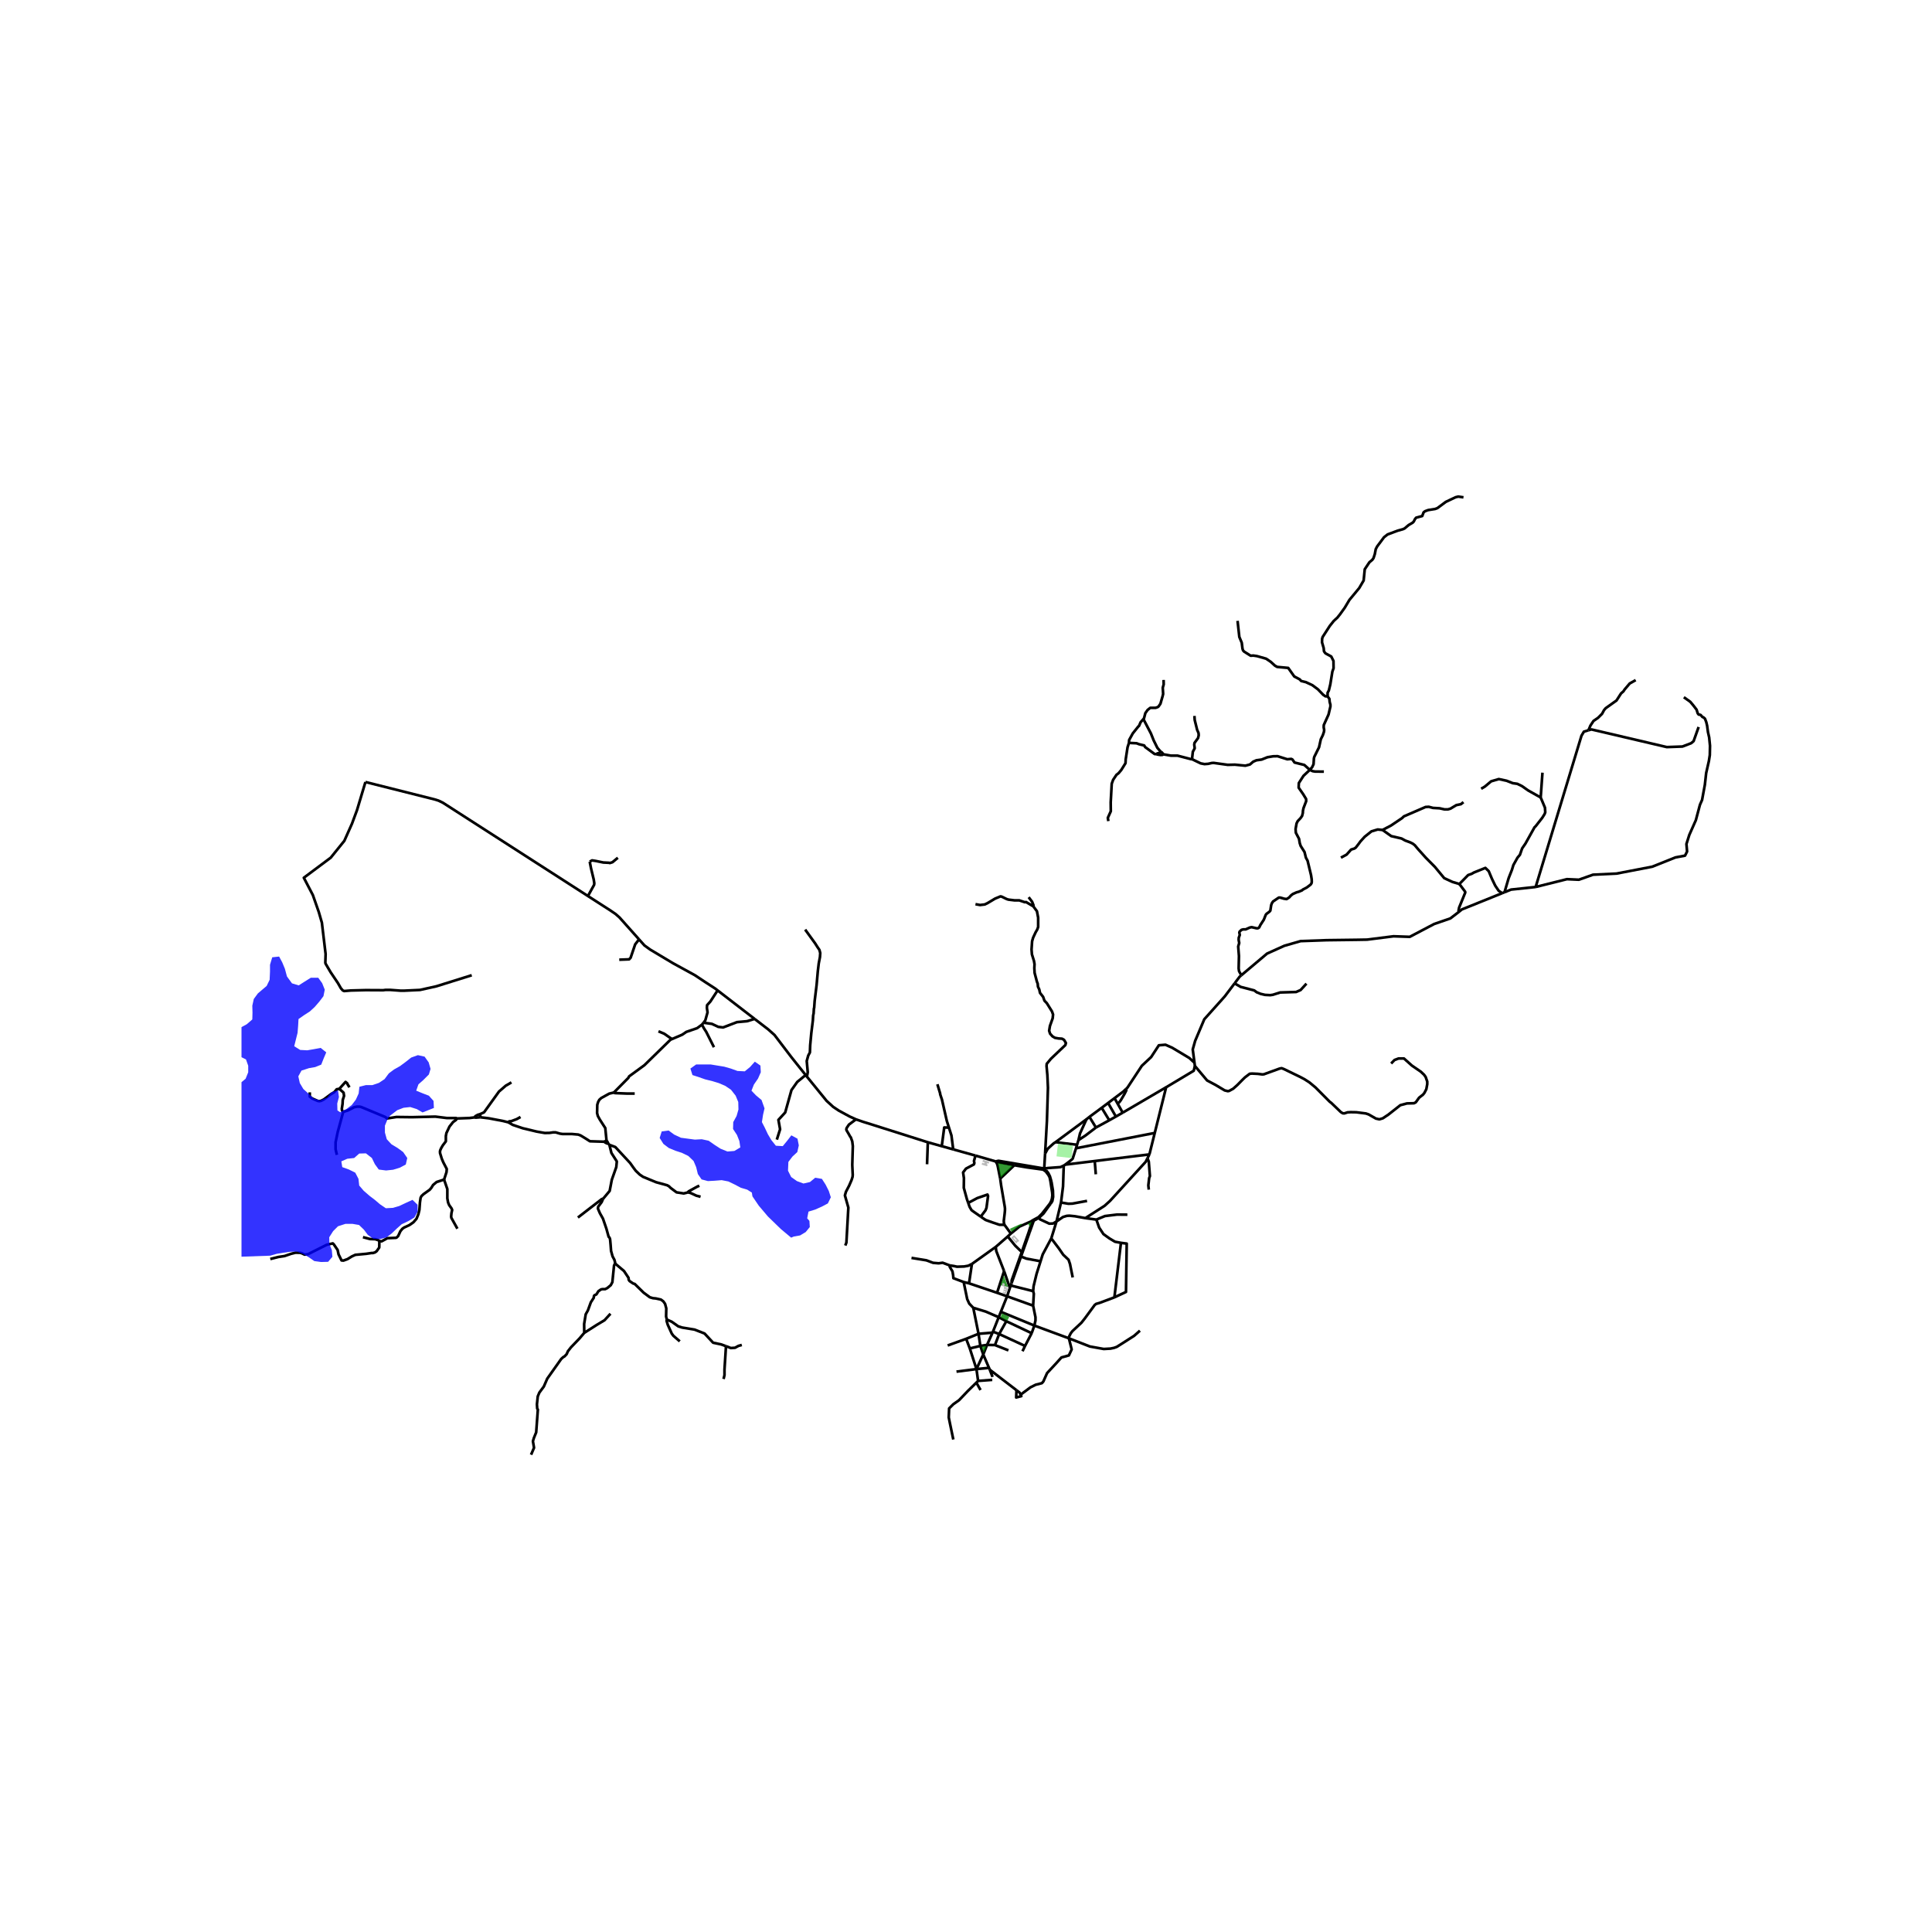 <svg xmlns="http://www.w3.org/2000/svg" width="960" height="960" viewBox="0 0 720 720"><defs><style>*{stroke-linejoin:round;stroke-linecap:butt}</style></defs><g id="figure_1"><path id="patch_1" d="M0 720h720V0H0z" style="fill:#fff"/><g id="axes_1"><path id="patch_2" d="M90 549.276h558V177.924H90z" style="fill:#fff"/><g id="LineCollection_1"><path d="m371.043 432.825-7.51-2.166M372.75 439.235l-.87-4.406-.168-.692-.203-.553-.21-.33-.256-.43" clip-path="url(#p430f919770)" style="fill:none;stroke:#000"/><path d="m371.043 432.825.92.33 6.041 1.098M389.15 435.477l-17.037-2.883-1.07.23M401.002 427.924l29.34-5.707M401.002 427.924l.389-1.302M396.976 434.025l2.363-1.81.428-.433 1.235-3.858M430.342 422.217l-1.99 7.995M430.342 422.217l4.239-17.026M396.976 434.025l11-1.337M396.976 434.025l-.552.365M428.351 430.212l-20.375 2.476M428.351 430.212l-.71 1.414M389.15 435.477l.321-5.518M396.424 434.39l-.663.295-.517.259-4.72.346-1.374.187M389.15 435.477l.738.672M401.908 424.891l-.517 1.731M408.423 420.196l-3.877 2.962-2.638 1.733M404.898 417.116l-2.402 5.27-.588 2.505M434.58 405.19l-16.178 9.467M445.3 397.245l-.425 1.788-10.294 6.158M374.339 456.448l2.39 3.263M372.75 439.235l.351 2.572 1.34 7.868.084.698-.015.84-.108 1.093-.322 2.668.047.744.212.73" clip-path="url(#p430f919770)" style="fill:none;stroke:#000"/><path d="m365.486 453.407 1.785 1.226 2.707.97 2.499.832 1.862.013M376.728 459.71l-1.177 1.09M384.321 455.142l-4.417 1.987-3.176 2.582M371.088 464.685l-8.886 6.347M371.088 464.685l4.463-3.885M374.193 473.7l-2.913-7.481-.192-1.534M385.249 454.91l1.926-1.066M385.249 454.91l.15-.431M385.249 454.91l-1.614 4.544M385.249 454.91l-.573.234M387.175 453.844l-.182-.228M387.175 453.844l1.684-1.568 2.082-2.912.626-.79" clip-path="url(#p430f919770)" style="fill:none;stroke:#000"/><path d="m393.729 455.2-1.287.765-1.405.051-3.488-1.629-.374-.543M391.843 440.351l-.364-.056M391.843 440.351l-.555-1.94-.625-1.249-.775-1.013M391.567 448.574l.606-.96.295-1.578-.07-2.357-.555-3.328M372.993 488.868l12.482 5.135M372.993 488.868l2.326-5.78M372.993 488.868l-.805 2.017M361.126 478.254l1.076-7.222M361.126 478.254l-1.994-.474M361.126 478.254l10.452 3.527M353.952 471.59l1.458.209 1.25.267 2.637-.087 1.562-.277 1.343-.67M385.02 486.579l-9.7-3.491M385.029 481.164l.245.956-.254 4.459M385.475 494.003l.414-1.897v-1.221l-.869-4.306M375.32 483.088l-3.742-1.307M375.32 483.088l1.037-3.139M366.431 504.774l2.14 4.984M366.431 504.774l-1.086-3.198M366.431 504.774l1.408-3.557M366.431 504.774l-2.534 5.444M364.51 514.627l-.613-4.41M364.51 514.627l-.645.632M364.51 514.627l5.269-.394M363.897 510.218l4.675-.46M363.897 510.218l-7.44.943M363.897 510.218l-2.473-7.694M368.572 509.758l.295.7M375.809 503.24l-5.015-1.975M370.794 501.265l-2.955-.048M370.794 501.265l1.567-4.113M367.839 501.217l-2.494.36M367.839 501.217l2.051-4.58M353.162 501.42l6.893-2.484M364.668 497.07l5.222-.433M364.668 497.07l-4.613 1.866M364.668 497.07l-1.954-9.694M364.668 497.07l.677 4.506M369.89 496.637l.16-.367M365.345 501.576l-3.92.948M359.132 477.78l1.32 6.378.763 1.664 1.499 1.554M372.188 490.885l-4.795-2.081-4.68-1.428M384.469 496.845l1.006-2.842M384.469 496.845 382 501.594M384.469 496.845l-9.44-4.467M372.188 490.885l-2.138 5.385M372.188 490.885l2.84 1.493M353.952 471.59v.556l1.007 1.663.243 1.422.104 1.116 3.826 1.433M376.357 479.949l-2.164-6.25M376.357 479.949l.303-.884M415.3 483.486l2.446-20.313M417.746 463.173l2.152.278-.28 18.026-4.319 2.01M398.353 498.752l.058-.636.633-1.252.62-.797 3.345-3.124 1.208-1.518 3.759-5.114.5-.383 1.248-.361 5.575-2.08M408.584 454.508l1.04 2.98 1.598 2.427 2.22 1.594 2.083 1.248 2.221.416M391.785 461.51l2.844 3.762 1.597 2.322 1.998 1.888.535 1.579 1.009 5.007M391.785 461.51l1.944-6.31M387.784 470.037l.809-2.565 3.192-5.963M393.729 455.2l1.68-7.061M404.488 453.953l-3.887-.693-2.082-.208-.972.07-1.389.415-2.429 1.664M404.488 453.953l4.096.555M427.64 431.626l-.679 1.356-13.306 14.577-2.017 1.818-7.15 4.576M420.138 452.672l-3.85-.036-4.511.554-3.193 1.318M363.865 515.26l-3.173 3.11-3.303 3.454-2.118 1.491-1.562 1.56-.138 3.362.381 1.906 1.32 6.327M428.121 443.347l-.173-1.595.312-2.704.278-.763-.417-5.372-.48-1.287M380.787 466.59l-2.434-2.351-2.802-3.44M385.029 481.164l-8.369-2.099M387.784 470.037l-1.482 4.697-1.114 4.594-.159 1.836M385.475 494.003l12.878 4.749M381.055 503.567l.945-1.973M376.66 479.065l.32-.872M360.055 498.936l1.37 3.588M370.05 496.27l2.311.882M382 501.594l-9.639-4.442M404.898 417.116l1.106-.885M404.898 417.116l-11.502 8.519M393.396 425.635l-.73.475-1.52 1.365-.717.69-.958 1.794M385.085 337.76l1.353 1.837.452 2.392v3.466l-.348.97-.555.937-.972 2.08-.381 1.317-.209 3.085.139 1.803.764 2.46.208 1.214-.07 1.456.105 1.803.867 3.293.278.693.104 1.144.486 1.04.277 1.282 1.146 1.457.52 1.455.869.902 1.926 3.084.399 1.144-.14 1.404-1.023 2.862-.295 1.785.347 1.092.902 1.005.885.537 1.337.243 1.318.087.764.433.694 1.178-.204.763-5.345 5.078-1.597 1.906-.07.832.312 3.433.209 4.68-.382 12.375-.684 12.192M415.35 409.248l-2.397 1.804M415.35 409.248l1.156 2.049M419.713 405.757l-1.034.985-3.33 2.506M418.402 414.657l-2.538 1.457M418.402 414.657l-1.896-3.36M415.864 416.114l-2.467 1.373M415.864 416.114l-2.91-5.062M412.953 411.052l-2.385 1.795M413.397 417.487l-4.974 2.709M413.397 417.487l-2.829-4.64M410.568 412.847l-4.564 3.384M408.423 420.196l-2.419-3.965M363.532 430.659l-8.296-2.32M360.832 448.293l-.494-1.412-1.16-4.22.05-3.577-.313-2.15 1.076-1.42 2.95-1.571.18-.5-.148-.775.56-2.01M267.43 369.096l13.79 10.621M238.152 350.08l2.009 2.252 2.127 1.537 8.576 5.132 8.057 4.407 3.763 2.498 3.836 2.489.91.701M262.163 381.133l.684-.873.832-2.981-.242-1.681.07-1.006 1.214-1.334 2.709-4.162M378.004 434.253l-5.255 4.982M378.004 434.253l4.625.784 6.109.84.98.694M395.41 448.139l2.742.46 1.51-.052 5.449-1.005M396.424 434.39l-.266 7.795-.748 5.954M374.193 473.7l-2.615 8.08M375.029 492.378l-2.668 4.774" clip-path="url(#p430f919770)" style="fill:none;stroke:#000"/><path d="m424.824 495.897-2.186 1.941-6.421 4.09-1.041.381-1.354.278-2.499.138-5.167-.932-7.803-3.041M380.357 519.744l.945-.699 2.742-2.039 1.926-.953 2.308-.59.555-.64 1.388-3.12 1.874-2.01 1.666-1.803 1.805-2.01 2.777-.763 1.04-2.219-1.03-4.146M381.021 466.815l2.614-7.361M381.021 466.815l-.234-.225M381.021 466.815l-.524 1.476M383.336 459.293l.3.16M383.336 459.293l-2.549 7.297M383.336 459.293l1.34-4.15M378.527 472.935l.268.148M378.527 472.935l-.944 2.648M378.527 472.935l1.696-4.762M378.795 473.083l1.702-4.792M378.795 473.083l-1.383 3.875M377.583 475.583l-.17 1.375M377.583 475.583l-.56 1.57-.042 1.04M377.412 476.958l-.431 1.235M380.223 468.173l.274.118M380.223 468.173l.564-1.583M387.784 470.037l-5.233-.977-2.054-.769M391.567 448.574l-.287-.062M391.48 440.295l.633 4.101.07 1.066-.131 1.143-.278.937-.494.97M389.718 436.57l.971 1.275.47.892.303 1.447.017.111M389.888 436.149l-.17.422M384.784 454.81l-.108.334M384.784 454.81l-.463.332M385.398 454.479l-.383.203-.231.128M386.993 453.616l-1.595.863M391.28 448.512l-2.96 3.787-1.327 1.317M300.24 400.639l-5.292-6.64-6.314-8.286-2.375-2.115-5.039-3.881M262.163 381.133l3.148.437 2.36 1.11 1.805.214 5.171-1.976 3.766-.346 2.807-.855M300.715 401.236l-.476-.597M318.987 417.147l-2.373-1.07-4.038-2.193-2.077-1.387-2.46-2.253-7.324-9.008M300.053 346.422l3.089 4.263.625.867.971 1.525.625.901.312 1.179-.104 1.525-.45 2.357-.348 2.947-.451 5.095-.729 5.997-.174 2.496-.104.277-.104 1.802-.174.798-.104 1.802-.59 4.784-.416 4.506-.104 2.67-.625 1.184-.555 2.01.382 4.195-.31 1.634M289.502 424.699l1.214-3.848-.624-3.502 2.534-2.773 2.325-8.318 2.152-3.05 3.136-2.57M345.484 433.884l.29-8.19M345.774 425.694l5.195 1.453M318.987 417.147l2.69.929 3.883 1.211 20.214 6.407M350.97 427.147l.917-6.972 1.755.046M349.337 404.067l1.04 3.466v.277l.66 1.976 1.805 7.91.8 2.525M355.236 428.34l-.659-5.167-.935-2.952M350.97 427.147l4.266 1.193M407.976 432.688l.397 4.94M360.832 448.293l.513 1.467.718 1.226.904.665.676.469 1.843 1.287M360.832 448.293l3.359-1.798 3.818-1.317.208.561-.59 4.4-.36.91-1.78 2.358M560.689 332.507l2.442-.984 9.162-.97M627.516 259.835l2.395 1.699 1.11 1.317 1.25 1.63.416 1.351.348.45.728.14.694.797.348.104.59.52.486 1.282.312 1.318.312 2.357.452 2.01.312 3.12-.07 3.466-.346 2.219-1.011 4.474-.486 4.367-1.04 5.65-.8 1.838-1.526 5.72-2.43 5.477-1.076 3.396.243 2.808-.763 1.526-3.54.658-8.677 3.466-13.328 2.566-8.746.416-5.276 1.871-4.442-.207-11.662 2.911M591.97 272.154l-1.698.51-.903 1.525-17.076 56.363M462.595 363.462l9.604-8.09 6.455-2.912 6.04-1.734 9.717-.346 11.106-.139 3.957-.07 9.857-1.247 6.04.208 9.092-4.784 6.039-2.08 3.16-2.428M559.827 332.855l-15.038 6.068-1.127.917" clip-path="url(#p430f919770)" style="fill:none;stroke:#000"/><path d="m543.87 329.44 2.153 2.878.034.312-2.29 5.615-.209 1.11.104.485M445.3 397.245l-.153-1.19M518.428 396.34l1.284-1.317 1.493-.555h2.013l2.95 2.635 3.332 2.287 1.215 1.144.59.832.59 1.699v.97l-.347 1.873-.694 1.352-.52.658-1.493 1.179-1.215 1.699-.66.346-2.637.07-2.465.658-4.443 3.501-2.082 1.386-1.284.382-1.284-.277-2.742-1.56-1.007-.347-3.575-.45-2.082-.035-1.18.069-1.18.382-.59-.035-.73-.45-3.609-3.467-.486-.347-5.31-5.338-2.256-1.873-1.875-1.213-1.561-.832-6.074-2.946-.903-.347-.798.174-5.83 2.114-.626.035-1.63-.208-2.084-.104-.902.07-1.735 1.317-.834.797-2.047 2.08-1.562 1.386-1.527.832-.486.07-1.146-.277-3.366-2.011-3.193-1.699-4.544-5.404M384.321 455.142l.355.002M368.867 510.458l9.951 7.632M368.867 510.458l1.04 2.692M419.713 405.757l.46-.439 5.363-8.136 3.453-3.23 2.88-4.402 2.465-.208 2.498 1.11 6.421 3.847 1.894 1.756M460.103 366.471l-3.661 4.846-7.636 8.527-3.401 8.042-.902 3.189.644 4.98M393.396 425.635l2.17.294 5.825.693M416.506 411.297l.677-.58.495-.677 1.466-2.488.604-1.207-.035-.588M219.11 333.922l8.275 5.322 1.993 1.36 1.485 1.303 7.29 8.172M230.778 357.657l3.678-.139.556-.588 1.7-4.993 1.44-1.858M383.35 334.359l1.284 1.698.52 1.318-.07.385M363.532 336.959l1.7.311 1.77-.207 1.007-.486 2.846-1.699 2.013-.83.52.138 1.77.866.66.208 2.256.277h1.77l2.083.694.45-.07 2.708 1.6M219.11 333.922l2.297-4.17.07-.589-.21-1.386-1.005-4.16-.486-2.496M230.257 319.661l-2.013 1.664-1.007.312-.277-.104-2.117-.103-2.881-.59-1.319-.208-.867.489M136.194 291.433l25.71 6.465 1.514.469 1.62.779 54.072 34.776M261.597 381.855l.566-.722M250.411 387.237l3.828-1.639 1.528-1.04 4.025-1.387 1.805-1.316M266.075 390.27l-2.88-5.719-.868-1.351-.73-1.345M236.538 407.535h-2.984l-4.373-.173-.417-.208M250.411 387.237l-.545.233-9.717 9.498-5.693 4.159-.312.585-5.38 5.442" clip-path="url(#p430f919770)" style="fill:none;stroke:#000"/><path d="m226.022 424.972-.45-4.577-2.014-3.12-.763-1.386-.278-1.109.07-3.05.312-1.04.451-.832.729-.659 2.95-1.63 1.735-.415M226.022 424.972l-.763.52M226.578 426.08l-.07-.346-.486-.762M315.011 464.176l.417-1.109.728-13.034-1.284-4.54.382-1.353 1.18-2.252.902-2.08.382-1.214.07-.727-.174-3.744.208-7.003-.208-1.732-.555-1.56-.208-.209-.556-1.005-.833-1.42-.07-.348.14-.485.833-1.248 2.622-1.966M178.994 416.374l-1.735.14-.347-.105" clip-path="url(#p430f919770)" style="fill:none;stroke:#000"/><path d="m170.249 416.825 4.72-.173 1.943-.243M178.613 415.332l-.52.104-.556.312-.416.243-.104.208-.105.21M189.407 418.246l1.7.971 3.714 1.248 5.206 1.248 2.985.52 1.77-.035 1.423-.208h.833l1.666.486.972.138h3.47l2.36.208.903.347 1.874 1.144 1.562 1.005 5.414.173M226.578 426.08l-.312.07-.764-.381-.243-.278M170.249 416.825l-.278-.173h-3.505l-4.2-.52-8.746.208-5.761-.07-3.576.555-.52-.52-9.024-3.743-.59-.14h-1.076l-1.006.209-2.256 1.178-1.805.555M125.546 430.376l-.485-2.115v-2.564l.797-3.813 2.048-7.52M126.448 405.765l1.597 1.456.174 1.179-.486 1.525-.07 1.421-.277 1.838.07.658.45.522M227.098 426.635l-.52-.554M256.426 444.349l-1.632.416-2.672-.416-2.221-1.664-.59-.59-.66-.38-4.164-1.145-4.86-2.01-1.18-.798-1.527-1.455-1.006-1.352-1.076-1.525-5.519-5.963-2.22-.832M224.738 446.775l2.465-2.946.798-4.16 1.666-4.714.208-2.115-2.013-3.154-.764-3.051M178.994 416.374l3.159.382 5.31 1.005 1.944.485M193.988 416.268l-1.422.797-2.048.763-.764.07-.347.348M165.494 439.6l.902-2.774.104-1.178-1.284-2.461-.59-1.387-.625-2.045-.035-.624.104-.485.382-.832.59-1.006 1.111-1.455v-1.976l.208-1.11 1.146-2.426 1.353-1.698 1.146-.832.243-.486" clip-path="url(#p430f919770)" style="fill:none;stroke:#000"/><path d="m170.457 457.9-2.256-4.057-.07-.52.105-1.178.277-1.248-.277-.624-.833-1.144-.417-1.005-.277-1.525v-3.467l-1.215-3.533M141.372 462.475l.834.138 2.152-1.179 3.227-.138.278-.139.52-.52.833-1.802.73-.902.624-.45 2.013-.936 1.492-1.04 1.145-1.317.695-1.698.381-1.595.209-2.808.243-1.698.312-.624.764-.728 2.325-1.664.59-.694.66-1.074 1.319-1.11 2.776-.898M215.367 453.742l8.92-6.898.451-.07M229.216 470.863v-.45l-.243-.902-.694-1.317-.556-2.01-.173-2.323-.173-1.872-.105-.485-.243-.45-.208-.136-.833-3.016-1.284-3.744-1.146-2.045-.728-1.698.104-.728 1.284-1.699.52-1.213M178.613 415.332l.139.07.243.52v.452M260.626 441.884l-.799.347L256.6 444l-.174.35" clip-path="url(#p430f919770)" style="fill:none;stroke:#000"/><path d="m261.077 446.01-1.562-.416-2.186-1.006-.903-.24M217.728 496.722l-1.736 2.045-3.193 3.328-1.145 1.455-.486 1.11-.833.866-.416.209-.763.692-5.207 7.349-1.284 2.947-1.666 2.257-.59 1.42-.313 2.947.105 1.595.243.346-.625 8.493-.868 2.149-.346 1.179.416 2.426-1.11 2.6M591.97 272.154l1.079-.323 28.112 6.586 5.83-.207 3.263-1.248.903-.763 1.874-5.27M365.423 518.029l-1.558-2.77M380.357 519.744l-.363-.752-1.176-.902M380.357 519.744l.268.555-1.927.503.12-2.712M353.952 471.59l-2.672-1.004-1.457.208-2.083-.174-2.499-.935-5.553-.902M248.513 491.765l-.104.45.451 1.49 1.492 3.294.59.798 2.395 2.08M190.587 403.373l-1.04.625-1.043.588-2.533 2.185-5.587 7.764-1.77.797M141.372 462.475l-.034 2.426-.972 1.386-.625.451-.832.243-.348-.035-2.082.312-4.06.382-1.285.589-1.631 1.005-1.527.554-.694-.07-1.111-2.252-.347-1.629-1.388-2.045-.417-.416-2.256.52-6.907 3.466-1.318.208-1.146-.555-.59-.138-1.665-.035-1.666.416-2.43.832-2.29.347-3.02.762M250.411 387.237l-2.87-1.992-2.152-.901M136.194 291.433l-3.15 10.481-1.875 5.06-2.846 6.379-5.067 6.274-10.03 7.487 3.366 6.448 2.221 6.343 1.145 3.952 1.389 11.68-.104 3.225.104.38 1.874 3.19 2.707 4.02 1.11 1.942.695.798.52.242 2.5-.208 5.552-.139 6.525.035.764-.104h1.944l3.748.277h1.388l5.866-.277 6.073-1.352 13.189-4.125M217.728 496.722l4.616-2.946 2.95-1.768 2.221-2.427M229.216 470.863l-.382.763-.625 6.204-.59 1.11-1.284 1.074-.833.416h-1.04l-.487.104-.971.659-.73 1.178-.798.381-.138.278-.07.624-1.076 1.664-1.11 3.05-.799 1.421-.59 3.605.035 3.328M270.552 501.679l-.555 8.7v2.08l-.348 1.456" clip-path="url(#p430f919770)" style="fill:none;stroke:#000"/><path d="m276.452 501.228-1.25.346-1.283.694-1.562.104-1.805-.693" clip-path="url(#p430f919770)" style="fill:none;stroke:#000"/><path d="m248.513 491.765 1.805.797 2.464 1.733 1.457.451 4.617.762 3.713 1.457 3.193 3.431 2.985.624 1.805.659M141.372 462.475l-.45-.312-1.077-.347-1.978-.07-2.603-.693M130.232 405.213l-.73-1.178-.068-.277-.66-.555-2.326 2.562M115.446 407.085v1.595l.903.693 2.048.901.625.104.624-.138 1.042-.52 2.568-1.907 1.388-.866.833-1.006.971-.176M229.216 470.863l3.332 2.808 1.7 2.565.035.659.347.52 1.32.9.59.174 3.331 3.258 2.29 1.699 1.18.347 1.076.103 1.875.416.902.659.66.936.45 1.698-.069 3.016.278 1.144M559.827 332.855l-1.31-.884-1.284-1.906-1.25-2.6-1.18-2.808-1.249-1.213-4.304 1.733-.763.45-1.354.486-3.262 3.328M515.237 309.301l3.228 2.288 3.853.901 1.387.762 1.875.694.902.45.764.59 1.284 1.525 2.846 3.154 3.366 3.398 3.471 4.194 3.09 1.42 2.568.764M494.76 259.524l-.833-.035-.764-.52-2.013-2.08-2.048-1.525-2.43-1.144-1.734-.416-.625-.658-1.978-1.04-2.256-3.19-4.13-.38-.799-.452-1.562-1.42-1.735-1.18-3.401-.97-1.389-.208-.971.07-2.43-1.526-.417-.45-.208-.659-.277-2.218-.903-2.15-.66-5.996M574.17 297.203l-4.685-2.634-2.256-1.595-1.77-.866-1.7-.243-2.292-.901-2.915-.624-2.846.831-2.36 1.976-1.354.798M515.237 309.301l3.124-1.63 4.13-2.772.694-.66 8.087-3.5 1.18-.07 1.597.417 2.43.138 1.874.416h1.214l.972-.277 2.186-1.318 1.7-.346.973-.762M494.76 259.524v-1.353l.451-.831.555-2.288.764-4.75.451-1.282-.035-2.703-.832-1.664-1.979-1.075-.277-.208-.452-.658-.104-1.18-.625-2.148.035-1.318.208-.693 2.638-4.09 1.492-1.872 1.354-1.248.972-1.213 1.77-2.461 1.735-2.912 3.644-4.403 1.666-2.842.417-4.194 1.735-2.6 1.076-.901.451-.659.486-1.49.348-1.838.52-1.004 2.568-3.433 1.32-1.04 3.817-1.42 1.875-.52.624-.278 1.527-1.282 1.527-.901.417-.451.382-.798.45-.589 2.292-.624.52-1.386.556-.416 1.145-.416 2.603-.416.833-.312 3.123-2.323 3.645-1.733 1.006-.243 1.944.278M493.372 287.566l-3.298-.034-.868-.139-1.076-.485M462.595 363.462l-.842-1.542-.139-1.004.104-4.646-.278-3.535.382-1.318-.208-1.109.035-.832.381-1.04-.173-.9.104-.347.694-.659.66-.173h.902l1.562-.693.66-.14 1.839.417h.486l.485-.277.452-.937 1.284-1.975.729-1.838.277-.346 1.042-.763.382-.416.312-2.045.243-.693.451-.693 2.152-1.456h.486l1.458.415.972.14.936-.59.695-.763.659-.52 1.388-.624.868-.242 1.215-.52.278-.277 1.457-.763 1.458-1.11.312-.484.105-.486-.035-1.005-.243-1.56-1.284-5.338-.625-1.144-.52-2.115-1.424-2.253-.347-1.04-.278-1.63-1.18-2.252-.103-1.387.381-2.115.416-.83 1.076-1.145.556-.798.278-1.108.035-.763.207-1.006 1.007-2.634-.035-.797-1.076-1.768-1.7-2.46.069-1.7 1.735-2.704 2.36-2.218M494.76 259.524l.66.9.103 1.145.278 1.04v.693l-.694 2.981-1.77 3.917-.035.832.174 1.005-.07.659-.416 1.248-.764 1.56-.66 2.98-1.284 2.6-.486.97-.138.556-.14 2.183-.52 1.11-.868 1.005M444.225 282.922l3.228 1.56 1.424.277 1.353-.104 1.389-.312.694-.035 5.24.728 2.638-.07 3.922.382 1.701-.45 1.214-1.04 1.18-.52 1.979-.278 2.152-.866 2.117-.347 1.666-.035 3.61 1.144 1.457-.138.452.208.798 1.144 3.644.901 2.047 1.837M432.564 280.149l.416.242.625.728M444.225 282.922h-.346l-5.068-1.317h-2.429l-2.777-.486" clip-path="url(#p430f919770)" style="fill:none;stroke:#000"/><path d="m431.107 281.05.277.139 1.041.173.764-.035.416-.208M574.83 287.948l-.66 9.255M560.689 332.507l1.542-5.25 1.215-3.085.555-1.803 1.527-2.738.902-1.075.834-2.392 1.214-1.768 3.402-6.1.416-.382 2.464-3.154.868-1.386.243-.66-.104-1.698-1.597-3.813M426.109 267.982l2.81 5.372 1.007 2.531 1.388 2.807 1.25 1.457" clip-path="url(#p430f919770)" style="fill:none;stroke:#000"/><path d="m431.107 281.05.173-.278.728-.138.556-.485M444.225 282.922l.313-2.773.694-1.283-.173-1.352.104-.658 1.318-1.803.244-1.04-.07-.832-.52-1.213-.903-3.64-.104-1.525M499.723 319.631l2.117-1.144 1.666-1.872 1.215-.381.52-.347 1.111-1.42.624-.868 1.597-1.767 2.534-2.011 2.325-.693 1.805.173M420.729 276.856l.07-1.075 1.354-2.462 2.082-2.6.243-.173.59-1.386 1.04-1.178M433.64 253.388l.036 1.664-.348 1.248.14 2.322-.209.867-.798 2.773-.695 1.005-.312.243-.798.277h-1.978l-1.007.797-.833 1.18-.485 1.87-.244.348M460.103 366.471l2.24 1.308 5.067 1.317.938.694 1.457.588 1.631.382 1.944.104.972-.139 2.742-.866 5.934-.173 1.666-.728 2.187-2.392M420.729 276.856l2.846.138.902.347 1.944.485.347.59 3.54 2.6.799.034M413.06 306.007l-.209-1.213 1.11-2.46-.034-3.328.382-6.933.52-1.456 1.25-1.872.764-.59 1.006-1.178 1.596-2.565.07-1.421.694-4.506.52-1.63M462.595 363.462l-.6.506-1.892 2.503M560.689 332.507l-.862.348M591.97 272.154l.735-1.746 1.145-1.733 1.666-1.144 1.527-1.525.73-1.352.624-.728 4.026-2.877 1.7-2.635.868-.763.451-.693 1.91-2.253 2.22-1.248" clip-path="url(#p430f919770)" style="fill:none;stroke:#000"/></g><g id="PatchCollection_1"><path d="m280.409 445.843-.209-1.387-1.735-1.109-2.36-.693-2.221-1.179-2.43-1.178-2.499-.486-2.568.209-2.568.138-2.36-.623-1.39-2.011-.623-2.566-.972-2.287-1.944-1.872-2.43-1.178-2.36-.763-2.499-1.04-2.012-1.525-1.389-2.219.764-2.426 2.568-.347 2.083 1.526 2.498 1.178 5.207.694 2.568-.14 2.568.556 2.291 1.594 2.152 1.386 2.568 1.04 2.568-.208 2.221-1.317-.346-2.357-.903-2.288-1.458-2.218.07-2.566 1.249-2.287.694-2.426-.069-2.773-.972-2.358-1.735-2.219-2.152-1.455-2.43-1.04-2.29-.694-2.776-.692-2.36-.832-2.36-.763-.764-2.426 2.152-1.525h5.414l5.067.831 2.43.694 2.498.9 2.707.14 1.944-1.595 1.805-2.01 2.082 1.455.14 2.496-1.042 2.357-1.527 2.219-.903 2.287 1.736 1.803 2.013 1.664 1.11 3.12-.555 2.426-.416 2.703 1.04 2.011 1.18 2.496 1.32 2.218 1.665 2.08 2.569.139 1.597-1.941 1.596-2.08 2.29 1.248.487 2.495-.556 2.496-1.805 1.664-1.526 2.01-.14 3.259 1.18 2.357 2.152 1.525 2.43.901 2.43-.554 1.943-1.595 2.499.416 1.388 2.15 1.18 2.356.763 2.357-1.11 2.288-2.221 1.179-2.5 1.109-2.498.763-.486 2.496.833.97.14 2.288-1.528 1.872-2.082 1.248-2.36.416-.972.416-3.818-3.19-4.86-4.714-3.4-4.02zM56.41 468.305l-2.707-1.456-.764-2.357-.139-2.496-1.318-2.219-2.36-.832-1.944-1.732-1.597-1.873-.555-2.495-.138-2.565-1.042-2.427-2.29-.9-2.569.623-1.25 2.08-1.596 2.08-1.666 2.08-2.29-.347-2.014-1.525-1.527-1.872-2.151-1.179-2.638-.07h-2.499l-2.22-1.386-1.945-1.733-2.082-1.456-2.5-.554-2.29-1.179-.694-2.357.764-2.426 1.527-2.01 2.082-1.803 2.152-1.318 2.5-1.108 2.012-1.595-.833-1.872-1.805-1.803-1.735-1.871-1.597-2.011-1.18-2.288.555-2.634 2.569.346 2.43.625 2.36.832 2.706.277 2.638-.347 2.36-1.04 1.389-2.149-.555-2.565-1.32-1.802-2.151-1.179-2.638-.278-2.569-.346-1.457-2.01 2.082-1.456 2.707-.555 2.569-.555.763-2.288v-2.495l-.069-2.704-.694-2.427-2.291-.83H22.12l-2.707.068-2.5.208-2.568-.277-2.082-1.317-.972-2.288.486-2.427 1.18-2.149.833-2.357.902-2.426v-2.704l-.277-2.496.139-2.565.693-2.496v-.069l1.25-2.218 1.388-2.15 1.25-2.149 1.805-2.15 1.943-1.94 2.638-.208.763 1.317-.346 2.496-.278 2.496-.556 2.495-.138 2.08.416 2.566 1.736 1.94 1.526 2.01 1.389 2.08 2.499.694 1.11-2.218 1.944-1.456 2.499.416 1.874 3.258v2.634l-.208 2.566-.278 2.634 1.388 2.219 2.43.9 2.43-.831 3.886-3.467 2.43-.485h2.5l2.359-1.04 1.943-1.871.973-2.288 1.387-2.288 1.597-2.218 1.666-2.011 2.152-1.594 2.499.554.694 2.496-1.458 2.149-1.943 2.08-1.597 1.872-.278 2.703 1.32 2.08 2.151 1.387-1.874 1.594-2.29 1.179-1.597 1.872-1.32 2.08-2.498 1.871-2.152 1.318-1.457 2.01 1.735 1.941 2.499.832 2.29 1.179-.624 2.426-1.458 1.941 1.32 2.15 2.706-.209 1.944-1.525 1.874-1.802 2.568-.07.902 2.358 2.638 5.13 1.528 2.218 1.665 2.08 1.944 1.941 2.499.485 2.43-.693 1.943-1.525.347-2.496-2.013-1.317-2.29-1.248-1.111-2.288 1.11-2.287 2.013-1.595 2.221-1.317 2.083-1.595 1.874-1.594 2.082-1.734.972-2.426v-2.426l-.833-2.358-2.082-1.04h-2.638l-2.43-.069-2.081-1.248-.348-2.634 2.083-1.456 1.527-2.08 1.666-2.08 4.58-2.495 2.084-1.803.069-2.565-.07-2.565.556-2.496 1.527-2.08 3.262-2.773 1.111-2.288.139-3.12v-2.495l.833-2.773 2.568-.277 1.18 2.218.972 2.357.763 2.843 1.874 2.565 2.5.762 2.29-1.455 2.221-1.387h2.777l1.458 2.01.971 2.427-.485 2.426-1.528 2.01-1.735 2.011-1.805 1.664-2.152 1.387-2.082 1.456-.139 2.495-.208 2.635-1.25 4.991 2.222 1.386 2.638.14 2.429-.416 2.569-.486 2.082 1.664-.972 2.288-.903 2.288-2.22.901-2.361.416-2.776.901-1.18 2.149.555 2.496 1.319 2.219 2.013 1.802 1.874 1.733 2.36.693 2.638-1.04 1.596-2.01 2.43-.693.347 2.495-.625 2.427.07 2.565 1.04.693 2.291-1.179 2.014-1.524 1.526-2.01 1.041-2.288.278-2.496 2.43-.624h2.43l2.429-.832 2.082-1.387 1.597-2.149 1.943-1.456 2.221-1.248 2.152-1.594 2.014-1.595 2.498-.9 2.499.554 1.527 2.149.695 2.426-.625 2.08-2.083 2.08-1.804 1.594-.834 2.357 2.36.97 2.36.902 1.736 1.942.139 2.634-4.235 1.663-2.151-1.248-2.43-.762-2.499.277-2.36.901-2.707 2.08-.902 1.318-.972 2.357v2.565l.694 2.495 1.735 1.873 2.291 1.386 2.082 1.525 1.528 2.219-.556 2.426-2.22 1.179-2.5.763-2.637.276-2.708-.346-1.458-2.01-1.11-2.288-2.221-1.734-2.5.07-1.874 1.664-2.567.277-2.222.97.347 2.15 2.499.9 2.36 1.18 1.18 2.287.278 2.496 1.666 1.941 2.152 1.872 2.082 1.595 1.874 1.594 2.152 1.456 2.638-.139 2.36-.693 2.499-1.179 2.43-1.11 1.873 1.803.07 2.566-1.25 2.218-2.221 1.317-2.499 1.179-1.805 1.594-1.873 1.803-2.014 1.525-2.43.624-2.498-.139-2.013-1.456-1.458-1.94-1.804-1.734-2.43-.416h-2.638l-2.777.901-1.804 1.803-1.458 2.288.07 2.496.902 2.287.208 2.496-1.596 1.872-2.638.07-2.499-.347-2.013-1.387-2.152-1.248-2.36-.901-2.499.07-2.498.346-2.5.416-2.43.693-13.881.485-12.217.208H64.74z" clip-path="url(#p430f919770)" style="fill:#00f;fill-opacity:.8"/></g><g id="PatchCollection_2"><path d="m373.439 479.149-.513-.155 1.126-3.723 1.635 4.366-1.504-.428.235-.806-.7-.204zM376.339 457.941l4.276-1.93.178.465-1.323.718-.653.43-1.818 1.48zM372.87 490.941l2.522 1.313.74-1.524-2.703-1.268zM365.871 501.876l1.7-.203-.969 2.442zM377.35 434.552l-4.39 4.316-1.071-5.409zM383.068 455.942l.695 1.288.723-1.854z" clip-path="url(#p430f919770)" style="fill:green;fill-opacity:.8"/></g><path id="PatchCollection_3" d="m393.735 430.943.538-4.677 5.59.641-.538 4.677z" clip-path="url(#p430f919770)" style="fill:#90ee90;fill-opacity:.8"/><g id="PatchCollection_4"><path d="m373.439 479.149.278-.95.701.204-.307 1.031-.692-.222zM377.929 460.3l1.922 2.129-.425.383-.117-.13-.28.253.116.128-.392.354-1.922-2.127zm.684 2.161.296-.272-1.022-1.104-.295.272zM374.203 479.206l-.145.459.766.24.035-.114.644.202.109-.345zM374.248 479.73l-.182.526.838.29-.066.191-.764-.265-.194.561.797.277-.098.284-.774-.269-.163.467 1.233.427.704-2.027zM368.065 433.96l-.208.68-2.031-.62.21-.686.742.227.117-.386-.78-.238.217-.711 2.324.708-.223.73-.614-.187-.114.372z" clip-path="url(#p430f919770)" style="fill:#a9a9a9;fill-opacity:.8"/></g></g></g><defs><clipPath id="p430f919770"><path d="M90 177.924h558v371.352H90z"/></clipPath></defs></svg>